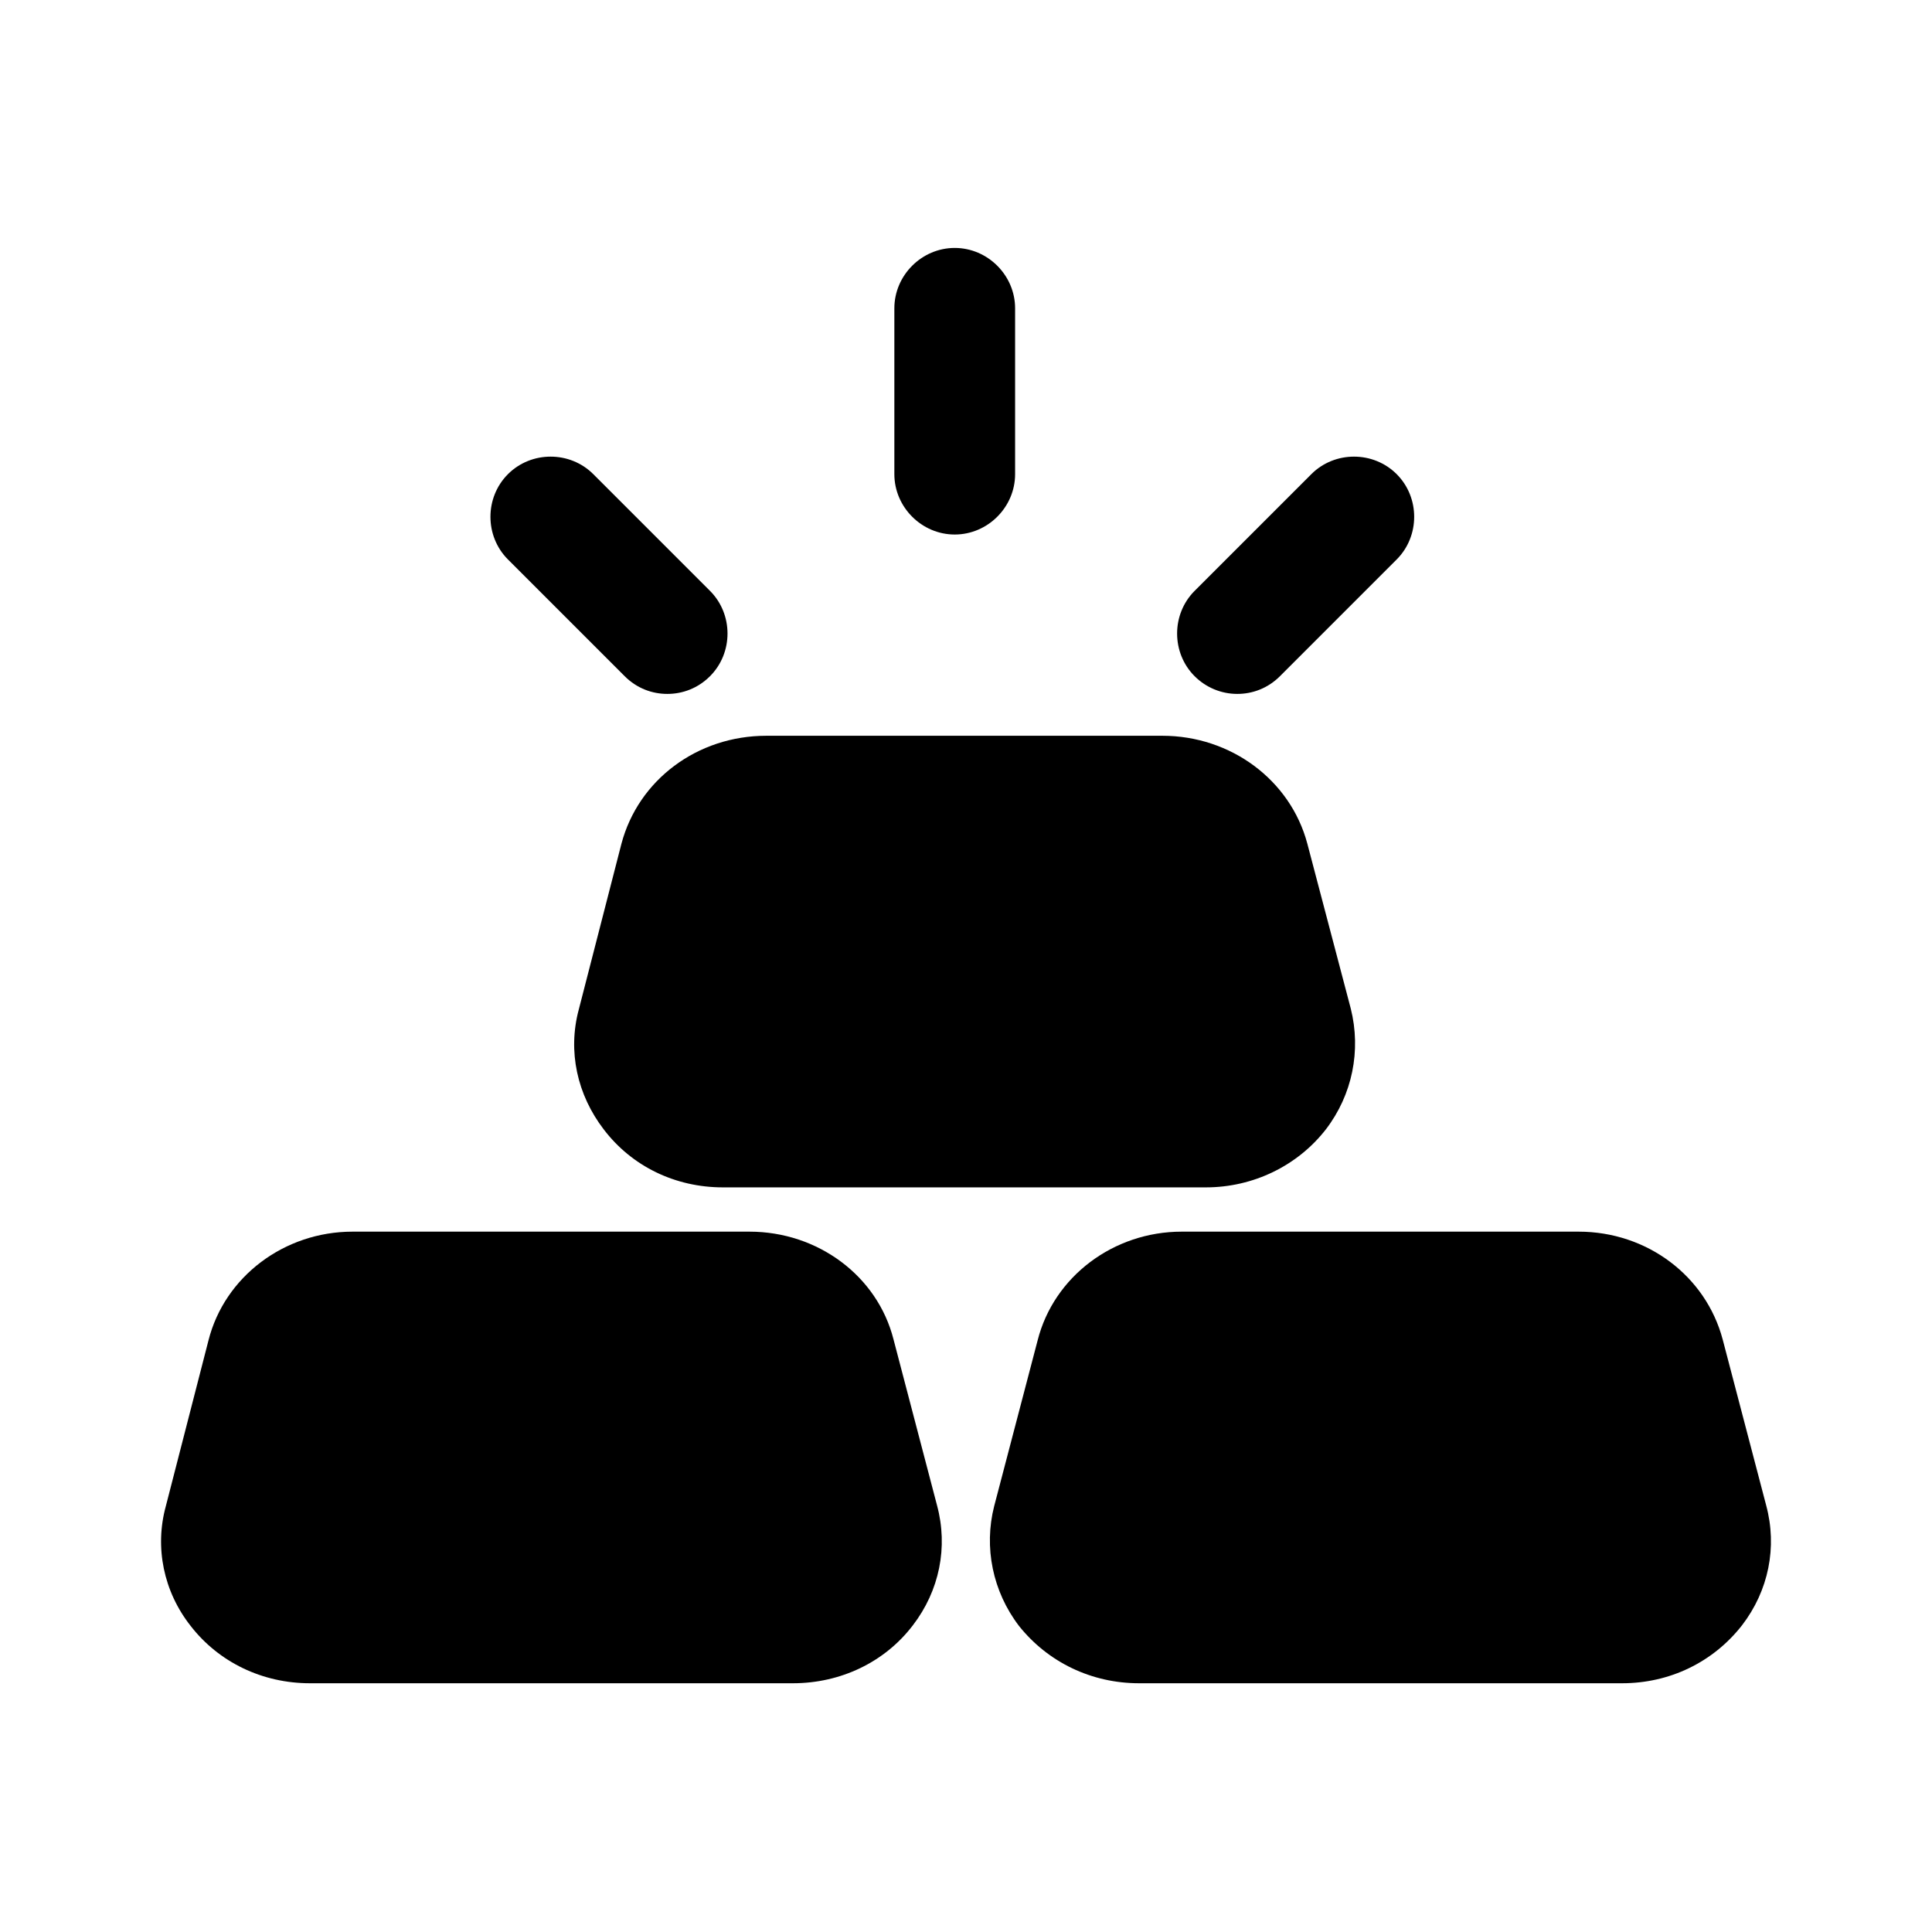 <svg width="24" height="24" viewBox="0 0 24 24" fill="none" xmlns="http://www.w3.org/2000/svg">
<path d="M7.76 8.4C7.91 8.55 8.1 8.62 8.29 8.62C8.48 8.62 8.67 8.55 8.82 8.4C9.11 8.11 9.11 7.63 8.82 7.34L7.37 5.89C7.08 5.6 6.6 5.6 6.31 5.89C6.02 6.18 6.02 6.66 6.31 6.95L7.76 8.4Z" fill="black"/>
<path d="M15.37 8.62C15.56 8.62 15.75 8.55 15.9 8.4L17.35 6.95C17.64 6.66 17.64 6.18 17.35 5.89C17.06 5.6 16.58 5.6 16.29 5.89L14.84 7.34C14.55 7.63 14.55 8.11 14.84 8.4C14.98 8.54 15.17 8.62 15.37 8.62Z" fill="black"/>
<path d="M11.86 6.64C12.27 6.64 12.61 6.3 12.61 5.89V3.83C12.61 3.42 12.27 3.08 11.86 3.08C11.45 3.08 11.11 3.42 11.11 3.83V5.89C11.11 6.3 11.45 6.64 11.86 6.64Z" fill="black"/>
<path d="M16.47 14.03C16.12 14.48 15.57 14.75 14.98 14.75H8.98C8.39 14.75 7.85 14.49 7.5 14.03C7.17 13.6 7.05 13.06 7.19 12.54L7.72 10.48C7.93 9.69 8.66 9.14 9.52 9.14H14.44C15.29 9.14 16.03 9.69 16.24 10.48L16.78 12.53C16.91 13.05 16.8 13.6 16.47 14.03Z" fill="black"/>
<path d="M21.64 20.19C21.28 20.65 20.74 20.91 20.15 20.91H14.15C13.56 20.91 13.02 20.65 12.66 20.2C12.33 19.77 12.22 19.22 12.35 18.71L12.89 16.65C13.09 15.86 13.83 15.3 14.68 15.3H19.61C20.46 15.3 21.19 15.85 21.4 16.64L21.94 18.7C22.08 19.22 21.97 19.76 21.64 20.19Z" fill="black"/>
<path d="M11.34 20.19C10.99 20.65 10.44 20.91 9.85 20.91H3.85C3.26 20.91 2.72 20.65 2.37 20.2C2.03 19.77 1.92 19.22 2.06 18.71L2.59 16.65C2.79 15.86 3.53 15.3 4.38 15.3H9.31C10.16 15.3 10.9 15.85 11.1 16.64L11.64 18.7C11.78 19.22 11.67 19.76 11.34 20.19Z" fill="black"/>
</svg>
